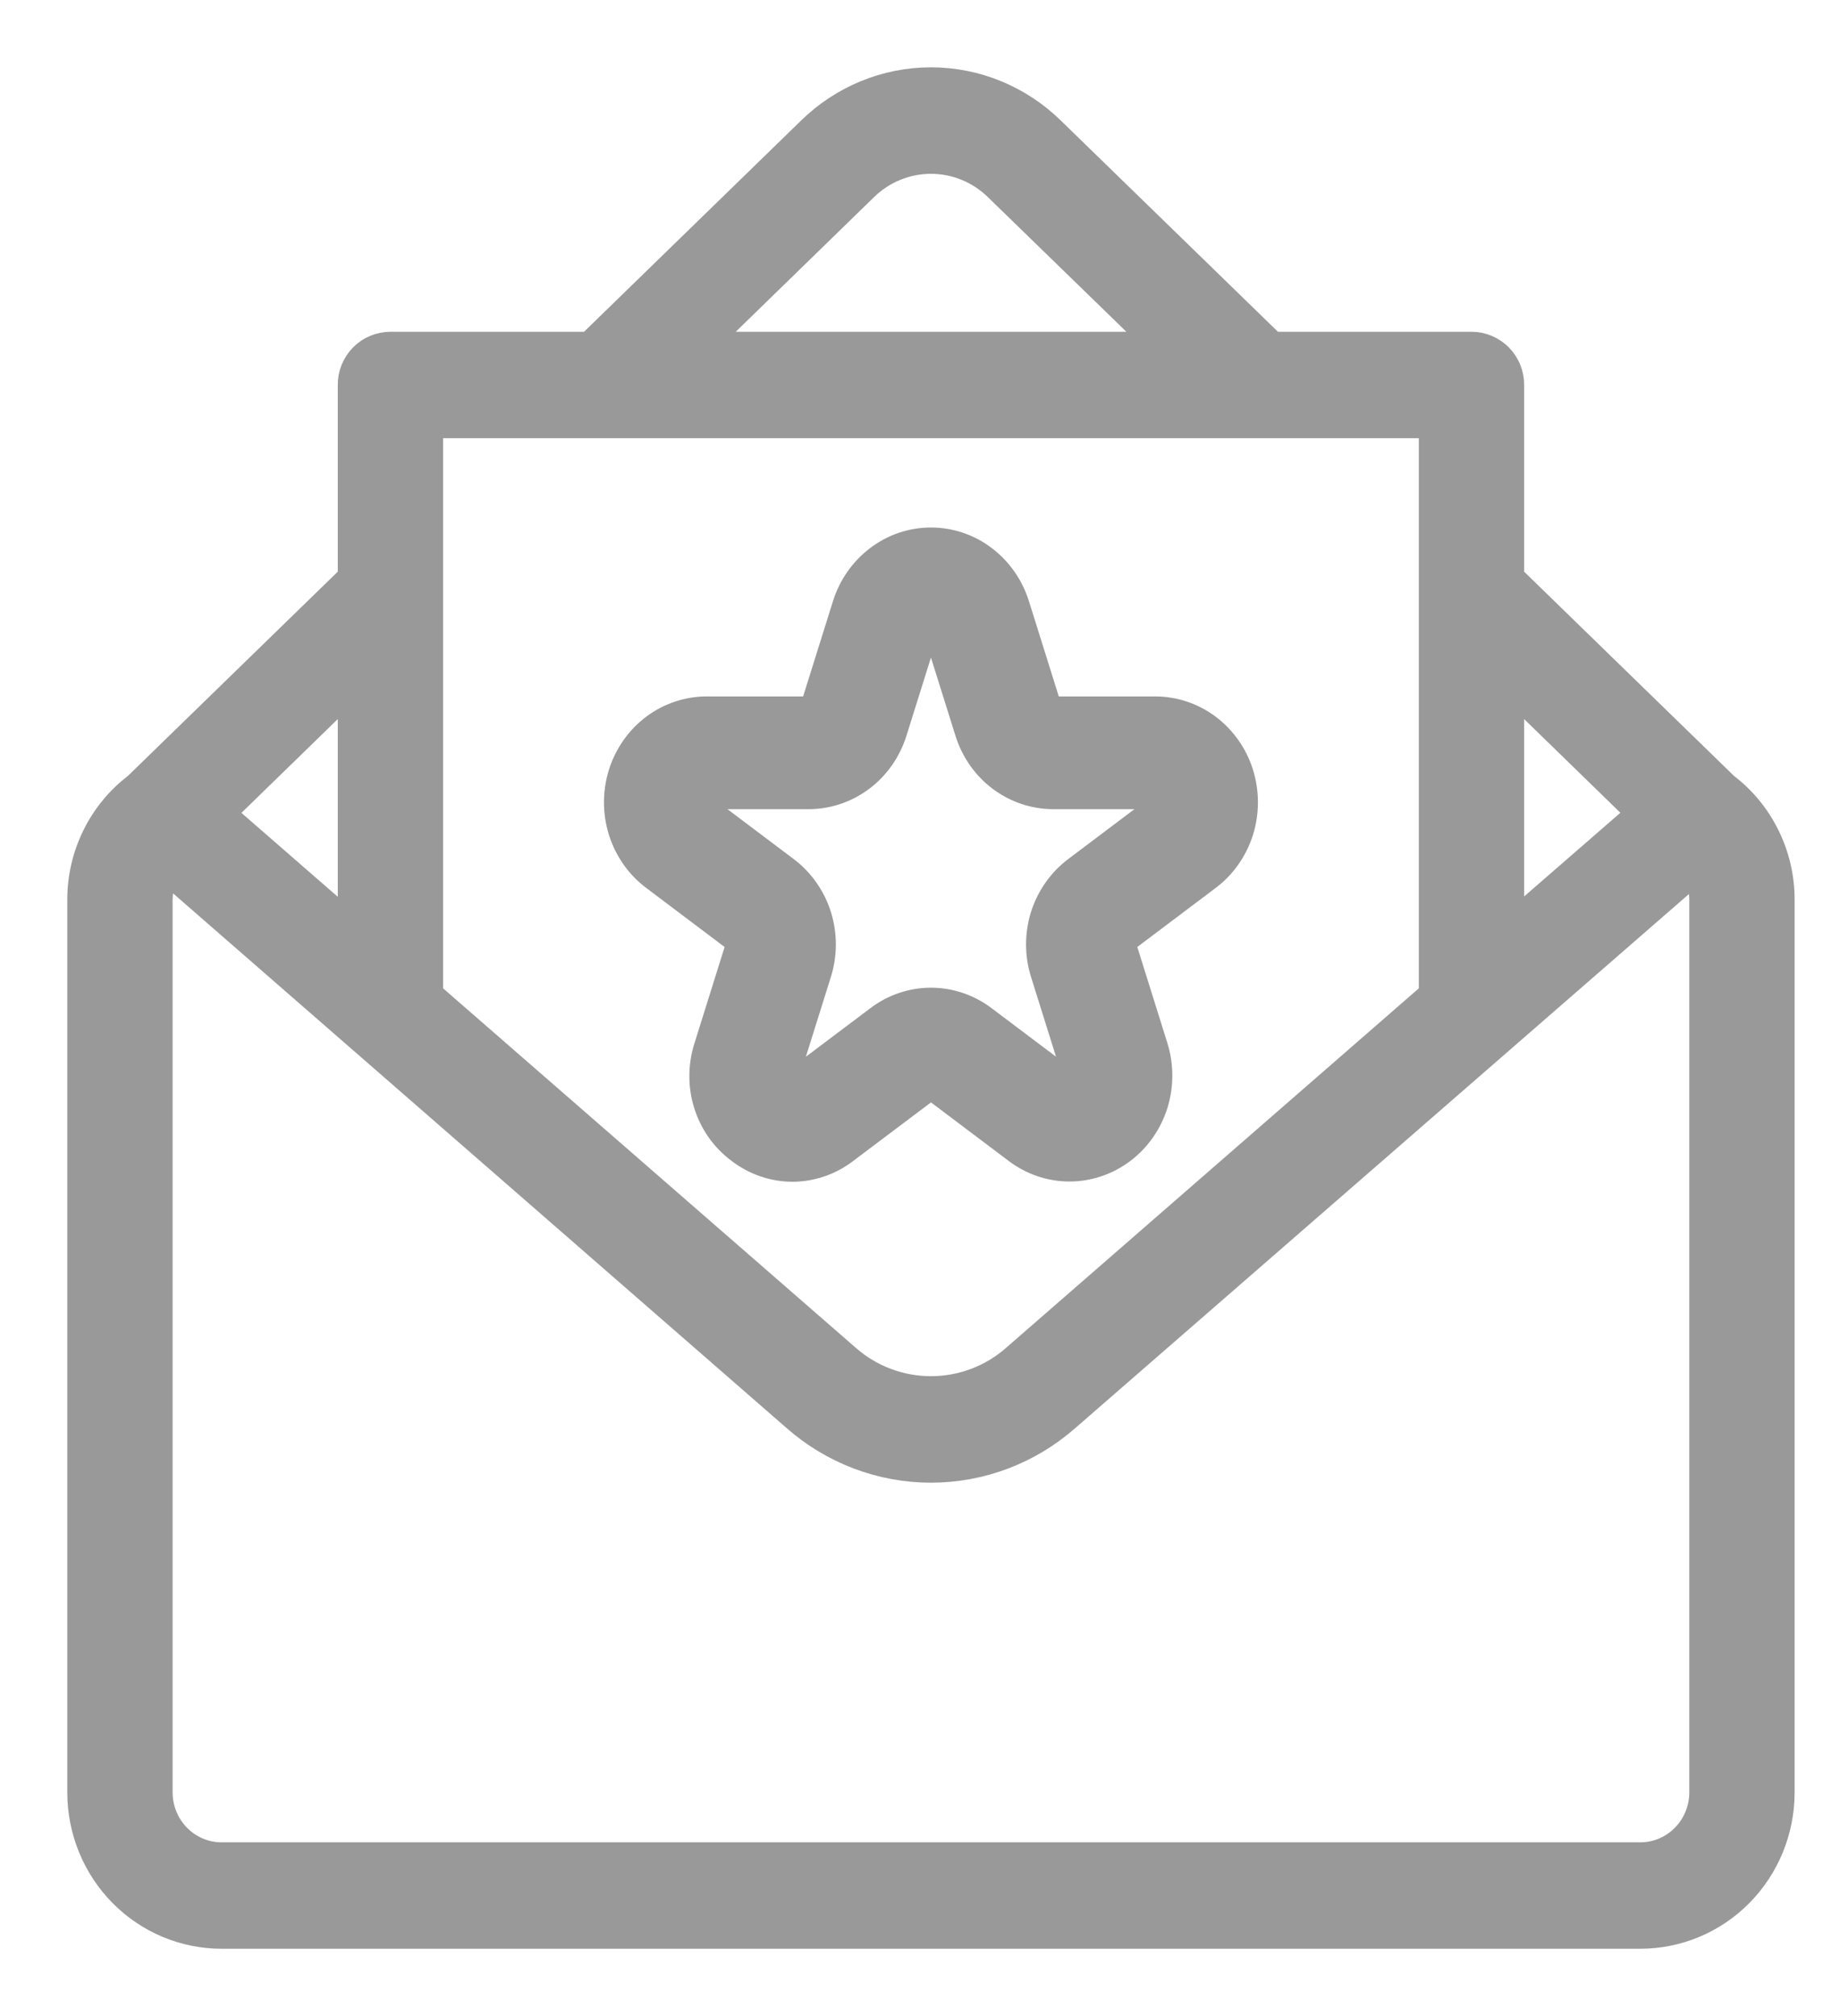 <svg width="21" height="23" viewBox="0 0 21 23" fill="none" xmlns="http://www.w3.org/2000/svg">
<g id="Group 11143">
<g id="Vector">
<mask id="path-1-outside-1_35_36066" maskUnits="userSpaceOnUse" x="0" y="0" width="21" height="23" fill="black">
<rect fill="white" width="21" height="23"/>
<path d="M19.637 9.027L19.622 9.012L17.163 6.62V4.392C17.164 4.343 17.154 4.294 17.136 4.249C17.117 4.203 17.09 4.162 17.056 4.127C17.021 4.092 16.981 4.064 16.936 4.046C16.891 4.027 16.843 4.017 16.794 4.017H14.491L11.947 1.543C11.592 1.195 11.118 1 10.625 1C10.132 1 9.658 1.195 9.303 1.543L6.76 4.017H4.456C4.407 4.017 4.359 4.027 4.314 4.046C4.269 4.064 4.229 4.092 4.194 4.127C4.16 4.162 4.133 4.203 4.114 4.249C4.096 4.294 4.086 4.343 4.087 4.392V6.62L1.628 9.012L1.613 9.027C1.422 9.17 1.267 9.358 1.161 9.573C1.054 9.789 0.999 10.027 1 10.268V20.451C1.001 20.863 1.162 21.256 1.449 21.547C1.736 21.837 2.124 22 2.528 22H18.721C19.126 22 19.515 21.837 19.801 21.547C20.088 21.256 20.249 20.863 20.25 20.451V10.268C20.251 10.027 20.196 9.789 20.089 9.573C19.983 9.358 19.828 9.17 19.637 9.027ZM17.163 7.654L18.836 9.282L17.163 10.736L17.163 7.654ZM9.813 2.083C10.031 1.87 10.322 1.751 10.625 1.751C10.928 1.751 11.219 1.87 11.437 2.083L13.427 4.017H7.826L9.813 2.083ZM4.825 4.767H16.425V11.381L11.64 15.547C11.359 15.796 10.998 15.932 10.625 15.932C10.252 15.932 9.891 15.796 9.61 15.547L4.825 11.381V4.767ZM4.087 7.654V10.74L2.562 9.413L2.414 9.282L4.087 7.654ZM19.512 20.451C19.511 20.664 19.427 20.867 19.279 21.016C19.131 21.166 18.93 21.25 18.721 21.25H2.528C2.32 21.25 2.119 21.166 1.971 21.016C1.823 20.867 1.739 20.664 1.738 20.451V10.268C1.739 10.101 1.789 9.939 1.882 9.803L9.13 16.117C9.545 16.482 10.076 16.683 10.625 16.683C11.174 16.683 11.705 16.482 12.12 16.117L19.176 9.979L19.371 9.807C19.463 9.943 19.512 10.103 19.512 10.268L19.512 20.451Z"/>
</mask>
<path d="M19.637 9.027L19.622 9.012L17.163 6.62V4.392C17.164 4.343 17.154 4.294 17.136 4.249C17.117 4.203 17.09 4.162 17.056 4.127C17.021 4.092 16.981 4.064 16.936 4.046C16.891 4.027 16.843 4.017 16.794 4.017H14.491L11.947 1.543C11.592 1.195 11.118 1 10.625 1C10.132 1 9.658 1.195 9.303 1.543L6.76 4.017H4.456C4.407 4.017 4.359 4.027 4.314 4.046C4.269 4.064 4.229 4.092 4.194 4.127C4.16 4.162 4.133 4.203 4.114 4.249C4.096 4.294 4.086 4.343 4.087 4.392V6.62L1.628 9.012L1.613 9.027C1.422 9.17 1.267 9.358 1.161 9.573C1.054 9.789 0.999 10.027 1 10.268V20.451C1.001 20.863 1.162 21.256 1.449 21.547C1.736 21.837 2.124 22 2.528 22H18.721C19.126 22 19.515 21.837 19.801 21.547C20.088 21.256 20.249 20.863 20.25 20.451V10.268C20.251 10.027 20.196 9.789 20.089 9.573C19.983 9.358 19.828 9.17 19.637 9.027ZM17.163 7.654L18.836 9.282L17.163 10.736L17.163 7.654ZM9.813 2.083C10.031 1.87 10.322 1.751 10.625 1.751C10.928 1.751 11.219 1.87 11.437 2.083L13.427 4.017H7.826L9.813 2.083ZM4.825 4.767H16.425V11.381L11.64 15.547C11.359 15.796 10.998 15.932 10.625 15.932C10.252 15.932 9.891 15.796 9.61 15.547L4.825 11.381V4.767ZM4.087 7.654V10.74L2.562 9.413L2.414 9.282L4.087 7.654ZM19.512 20.451C19.511 20.664 19.427 20.867 19.279 21.016C19.131 21.166 18.93 21.25 18.721 21.25H2.528C2.32 21.25 2.119 21.166 1.971 21.016C1.823 20.867 1.739 20.664 1.738 20.451V10.268C1.739 10.101 1.789 9.939 1.882 9.803L9.13 16.117C9.545 16.482 10.076 16.683 10.625 16.683C11.174 16.683 11.705 16.482 12.12 16.117L19.176 9.979L19.371 9.807C19.463 9.943 19.512 10.103 19.512 10.268L19.512 20.451Z" fill="#999999"/>
<path d="M19.637 9.027L19.622 9.012L17.163 6.62V4.392C17.164 4.343 17.154 4.294 17.136 4.249C17.117 4.203 17.09 4.162 17.056 4.127C17.021 4.092 16.981 4.064 16.936 4.046C16.891 4.027 16.843 4.017 16.794 4.017H14.491L11.947 1.543C11.592 1.195 11.118 1 10.625 1C10.132 1 9.658 1.195 9.303 1.543L6.76 4.017H4.456C4.407 4.017 4.359 4.027 4.314 4.046C4.269 4.064 4.229 4.092 4.194 4.127C4.16 4.162 4.133 4.203 4.114 4.249C4.096 4.294 4.086 4.343 4.087 4.392V6.62L1.628 9.012L1.613 9.027C1.422 9.17 1.267 9.358 1.161 9.573C1.054 9.789 0.999 10.027 1 10.268V20.451C1.001 20.863 1.162 21.256 1.449 21.547C1.736 21.837 2.124 22 2.528 22H18.721C19.126 22 19.515 21.837 19.801 21.547C20.088 21.256 20.249 20.863 20.25 20.451V10.268C20.251 10.027 20.196 9.789 20.089 9.573C19.983 9.358 19.828 9.17 19.637 9.027ZM17.163 7.654L18.836 9.282L17.163 10.736L17.163 7.654ZM9.813 2.083C10.031 1.87 10.322 1.751 10.625 1.751C10.928 1.751 11.219 1.87 11.437 2.083L13.427 4.017H7.826L9.813 2.083ZM4.825 4.767H16.425V11.381L11.64 15.547C11.359 15.796 10.998 15.932 10.625 15.932C10.252 15.932 9.891 15.796 9.61 15.547L4.825 11.381V4.767ZM4.087 7.654V10.74L2.562 9.413L2.414 9.282L4.087 7.654ZM19.512 20.451C19.511 20.664 19.427 20.867 19.279 21.016C19.131 21.166 18.93 21.25 18.721 21.25H2.528C2.32 21.25 2.119 21.166 1.971 21.016C1.823 20.867 1.739 20.664 1.738 20.451V10.268C1.739 10.101 1.789 9.939 1.882 9.803L9.13 16.117C9.545 16.482 10.076 16.683 10.625 16.683C11.174 16.683 11.705 16.482 12.12 16.117L19.176 9.979L19.371 9.807C19.463 9.943 19.512 10.103 19.512 10.268L19.512 20.451Z" stroke="#999999" stroke-width="0.464" mask="url(#path-1-outside-1_35_36066)"/>
</g>
<g id="Vector_2">
<mask id="path-2-outside-2_35_36066" maskUnits="userSpaceOnUse" x="6.125" y="5.25" width="9" height="9" fill="black">
<rect fill="white" x="6.125" y="5.25" width="9" height="9"/>
<path d="M9.044 13.25C8.845 13.249 8.651 13.183 8.491 13.06C8.328 12.941 8.207 12.77 8.145 12.573C8.083 12.377 8.085 12.165 8.148 11.969L8.507 10.823C8.517 10.792 8.517 10.759 8.507 10.728C8.498 10.697 8.479 10.67 8.453 10.651L7.513 9.943C7.352 9.822 7.233 9.651 7.171 9.455C7.11 9.259 7.11 9.048 7.171 8.851C7.233 8.655 7.352 8.485 7.513 8.363C7.674 8.242 7.868 8.177 8.067 8.177H9.229C9.26 8.177 9.291 8.167 9.316 8.148C9.342 8.128 9.361 8.101 9.37 8.07L9.729 6.925C9.791 6.729 9.911 6.558 10.072 6.437C10.232 6.315 10.426 6.25 10.625 6.25C10.824 6.25 11.018 6.315 11.178 6.437C11.339 6.558 11.459 6.729 11.521 6.925L11.88 8.07C11.889 8.101 11.908 8.128 11.934 8.148C11.959 8.167 11.99 8.177 12.021 8.177H13.183C13.382 8.177 13.576 8.242 13.737 8.363C13.898 8.485 14.018 8.655 14.079 8.851C14.14 9.048 14.14 9.259 14.079 9.455C14.017 9.651 13.898 9.822 13.737 9.943L12.797 10.651C12.771 10.67 12.752 10.697 12.743 10.728C12.733 10.759 12.733 10.792 12.743 10.823L13.102 11.969C13.163 12.165 13.163 12.376 13.102 12.572C13.04 12.768 12.921 12.939 12.76 13.06C12.599 13.181 12.405 13.247 12.206 13.247C12.007 13.247 11.813 13.181 11.653 13.06L10.713 12.352C10.687 12.333 10.656 12.323 10.625 12.323C10.594 12.323 10.563 12.333 10.538 12.352L9.597 13.06C9.437 13.183 9.243 13.249 9.044 13.25ZM8.067 8.999C8.035 8.999 8.005 9.009 7.979 9.028C7.954 9.047 7.935 9.074 7.925 9.105C7.915 9.136 7.915 9.17 7.925 9.201C7.935 9.232 7.954 9.259 7.979 9.278L8.919 9.986C9.08 10.107 9.2 10.278 9.262 10.474C9.323 10.67 9.323 10.881 9.261 11.077L8.902 12.223C8.892 12.254 8.892 12.287 8.902 12.318C8.912 12.349 8.931 12.376 8.956 12.396C8.982 12.415 9.012 12.425 9.044 12.425C9.075 12.425 9.106 12.415 9.131 12.396L10.072 11.688C10.232 11.566 10.426 11.5 10.625 11.5C10.824 11.5 11.018 11.566 11.179 11.688L12.119 12.396C12.144 12.415 12.175 12.425 12.206 12.425C12.238 12.425 12.268 12.415 12.294 12.396C12.319 12.376 12.338 12.349 12.348 12.318C12.358 12.287 12.358 12.254 12.348 12.223L11.989 11.077C11.927 10.881 11.927 10.67 11.988 10.474C12.05 10.278 12.17 10.107 12.331 9.986L13.271 9.278C13.296 9.259 13.315 9.232 13.325 9.201C13.335 9.17 13.335 9.136 13.325 9.105C13.315 9.074 13.296 9.047 13.271 9.028C13.245 9.009 13.215 8.999 13.183 8.999H12.021C11.822 8.999 11.629 8.934 11.468 8.813C11.307 8.692 11.187 8.52 11.126 8.324L10.767 7.179C10.757 7.148 10.738 7.121 10.713 7.101C10.687 7.082 10.656 7.072 10.625 7.072C10.594 7.072 10.563 7.082 10.537 7.101C10.512 7.121 10.493 7.148 10.483 7.179L10.124 8.324C10.063 8.52 9.943 8.692 9.782 8.813C9.621 8.934 9.428 8.999 9.229 8.999L8.067 8.999Z"/>
</mask>
<path d="M9.044 13.25C8.845 13.249 8.651 13.183 8.491 13.06C8.328 12.941 8.207 12.77 8.145 12.573C8.083 12.377 8.085 12.165 8.148 11.969L8.507 10.823C8.517 10.792 8.517 10.759 8.507 10.728C8.498 10.697 8.479 10.67 8.453 10.651L7.513 9.943C7.352 9.822 7.233 9.651 7.171 9.455C7.11 9.259 7.11 9.048 7.171 8.851C7.233 8.655 7.352 8.485 7.513 8.363C7.674 8.242 7.868 8.177 8.067 8.177H9.229C9.26 8.177 9.291 8.167 9.316 8.148C9.342 8.128 9.361 8.101 9.37 8.07L9.729 6.925C9.791 6.729 9.911 6.558 10.072 6.437C10.232 6.315 10.426 6.25 10.625 6.25C10.824 6.25 11.018 6.315 11.178 6.437C11.339 6.558 11.459 6.729 11.521 6.925L11.88 8.07C11.889 8.101 11.908 8.128 11.934 8.148C11.959 8.167 11.99 8.177 12.021 8.177H13.183C13.382 8.177 13.576 8.242 13.737 8.363C13.898 8.485 14.018 8.655 14.079 8.851C14.14 9.048 14.14 9.259 14.079 9.455C14.017 9.651 13.898 9.822 13.737 9.943L12.797 10.651C12.771 10.67 12.752 10.697 12.743 10.728C12.733 10.759 12.733 10.792 12.743 10.823L13.102 11.969C13.163 12.165 13.163 12.376 13.102 12.572C13.04 12.768 12.921 12.939 12.76 13.06C12.599 13.181 12.405 13.247 12.206 13.247C12.007 13.247 11.813 13.181 11.653 13.06L10.713 12.352C10.687 12.333 10.656 12.323 10.625 12.323C10.594 12.323 10.563 12.333 10.538 12.352L9.597 13.06C9.437 13.183 9.243 13.249 9.044 13.25ZM8.067 8.999C8.035 8.999 8.005 9.009 7.979 9.028C7.954 9.047 7.935 9.074 7.925 9.105C7.915 9.136 7.915 9.17 7.925 9.201C7.935 9.232 7.954 9.259 7.979 9.278L8.919 9.986C9.08 10.107 9.2 10.278 9.262 10.474C9.323 10.67 9.323 10.881 9.261 11.077L8.902 12.223C8.892 12.254 8.892 12.287 8.902 12.318C8.912 12.349 8.931 12.376 8.956 12.396C8.982 12.415 9.012 12.425 9.044 12.425C9.075 12.425 9.106 12.415 9.131 12.396L10.072 11.688C10.232 11.566 10.426 11.5 10.625 11.5C10.824 11.5 11.018 11.566 11.179 11.688L12.119 12.396C12.144 12.415 12.175 12.425 12.206 12.425C12.238 12.425 12.268 12.415 12.294 12.396C12.319 12.376 12.338 12.349 12.348 12.318C12.358 12.287 12.358 12.254 12.348 12.223L11.989 11.077C11.927 10.881 11.927 10.67 11.988 10.474C12.05 10.278 12.17 10.107 12.331 9.986L13.271 9.278C13.296 9.259 13.315 9.232 13.325 9.201C13.335 9.17 13.335 9.136 13.325 9.105C13.315 9.074 13.296 9.047 13.271 9.028C13.245 9.009 13.215 8.999 13.183 8.999H12.021C11.822 8.999 11.629 8.934 11.468 8.813C11.307 8.692 11.187 8.52 11.126 8.324L10.767 7.179C10.757 7.148 10.738 7.121 10.713 7.101C10.687 7.082 10.656 7.072 10.625 7.072C10.594 7.072 10.563 7.082 10.537 7.101C10.512 7.121 10.493 7.148 10.483 7.179L10.124 8.324C10.063 8.52 9.943 8.692 9.782 8.813C9.621 8.934 9.428 8.999 9.229 8.999L8.067 8.999Z" fill="#999999"/>
<path d="M9.044 13.25C8.845 13.249 8.651 13.183 8.491 13.06C8.328 12.941 8.207 12.77 8.145 12.573C8.083 12.377 8.085 12.165 8.148 11.969L8.507 10.823C8.517 10.792 8.517 10.759 8.507 10.728C8.498 10.697 8.479 10.67 8.453 10.651L7.513 9.943C7.352 9.822 7.233 9.651 7.171 9.455C7.11 9.259 7.11 9.048 7.171 8.851C7.233 8.655 7.352 8.485 7.513 8.363C7.674 8.242 7.868 8.177 8.067 8.177H9.229C9.26 8.177 9.291 8.167 9.316 8.148C9.342 8.128 9.361 8.101 9.37 8.07L9.729 6.925C9.791 6.729 9.911 6.558 10.072 6.437C10.232 6.315 10.426 6.25 10.625 6.25C10.824 6.25 11.018 6.315 11.178 6.437C11.339 6.558 11.459 6.729 11.521 6.925L11.88 8.07C11.889 8.101 11.908 8.128 11.934 8.148C11.959 8.167 11.99 8.177 12.021 8.177H13.183C13.382 8.177 13.576 8.242 13.737 8.363C13.898 8.485 14.018 8.655 14.079 8.851C14.14 9.048 14.14 9.259 14.079 9.455C14.017 9.651 13.898 9.822 13.737 9.943L12.797 10.651C12.771 10.67 12.752 10.697 12.743 10.728C12.733 10.759 12.733 10.792 12.743 10.823L13.102 11.969C13.163 12.165 13.163 12.376 13.102 12.572C13.04 12.768 12.921 12.939 12.76 13.06C12.599 13.181 12.405 13.247 12.206 13.247C12.007 13.247 11.813 13.181 11.653 13.06L10.713 12.352C10.687 12.333 10.656 12.323 10.625 12.323C10.594 12.323 10.563 12.333 10.538 12.352L9.597 13.06C9.437 13.183 9.243 13.249 9.044 13.25ZM8.067 8.999C8.035 8.999 8.005 9.009 7.979 9.028C7.954 9.047 7.935 9.074 7.925 9.105C7.915 9.136 7.915 9.17 7.925 9.201C7.935 9.232 7.954 9.259 7.979 9.278L8.919 9.986C9.08 10.107 9.2 10.278 9.262 10.474C9.323 10.67 9.323 10.881 9.261 11.077L8.902 12.223C8.892 12.254 8.892 12.287 8.902 12.318C8.912 12.349 8.931 12.376 8.956 12.396C8.982 12.415 9.012 12.425 9.044 12.425C9.075 12.425 9.106 12.415 9.131 12.396L10.072 11.688C10.232 11.566 10.426 11.5 10.625 11.5C10.824 11.5 11.018 11.566 11.179 11.688L12.119 12.396C12.144 12.415 12.175 12.425 12.206 12.425C12.238 12.425 12.268 12.415 12.294 12.396C12.319 12.376 12.338 12.349 12.348 12.318C12.358 12.287 12.358 12.254 12.348 12.223L11.989 11.077C11.927 10.881 11.927 10.67 11.988 10.474C12.05 10.278 12.17 10.107 12.331 9.986L13.271 9.278C13.296 9.259 13.315 9.232 13.325 9.201C13.335 9.17 13.335 9.136 13.325 9.105C13.315 9.074 13.296 9.047 13.271 9.028C13.245 9.009 13.215 8.999 13.183 8.999H12.021C11.822 8.999 11.629 8.934 11.468 8.813C11.307 8.692 11.187 8.52 11.126 8.324L10.767 7.179C10.757 7.148 10.738 7.121 10.713 7.101C10.687 7.082 10.656 7.072 10.625 7.072C10.594 7.072 10.563 7.082 10.537 7.101C10.512 7.121 10.493 7.148 10.483 7.179L10.124 8.324C10.063 8.52 9.943 8.692 9.782 8.813C9.621 8.934 9.428 8.999 9.229 8.999L8.067 8.999Z" stroke="#999999" stroke-width="0.464" mask="url(#path-2-outside-2_35_36066)"/>
</g>
</g>
</svg>
